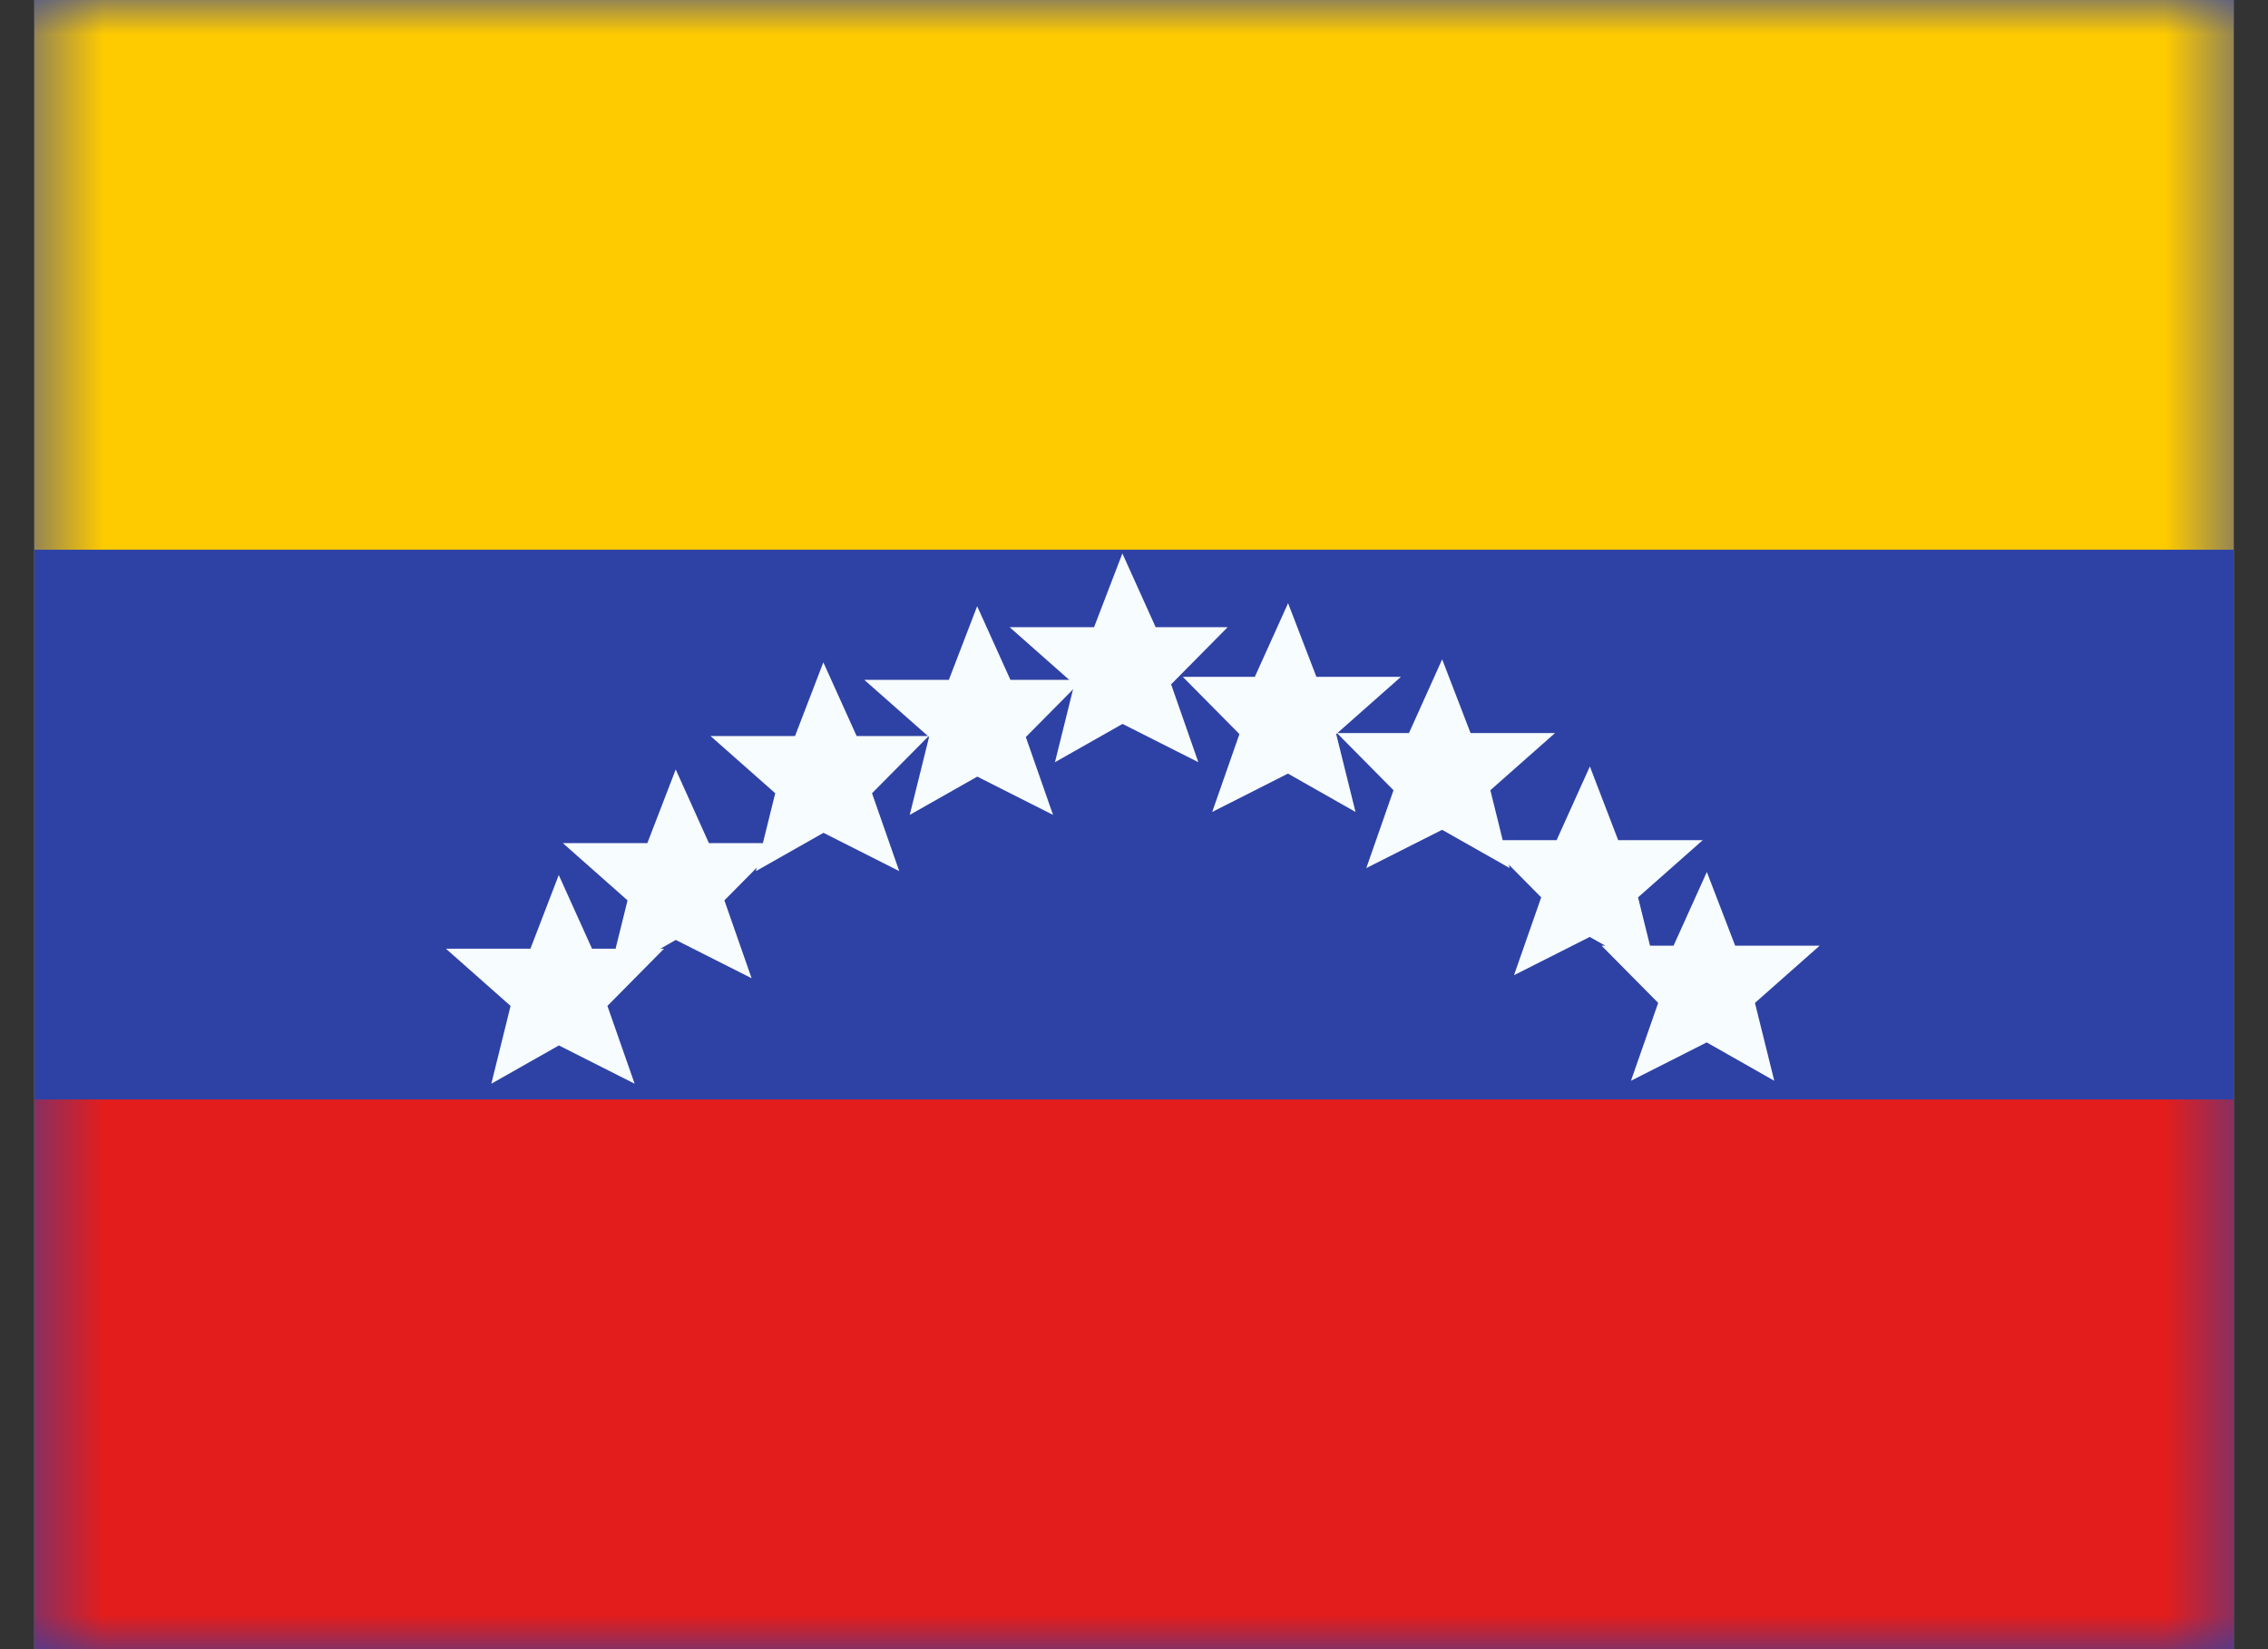 <svg width="33" height="24" viewBox="0 0 33 24" fill="none" xmlns="http://www.w3.org/2000/svg">
<rect x="0" y="0" width="33" height="24" fill="#333333" stroke="none"/>
<g clip-path="url(#clip0_90_923)">
<rect width="32" height="24" transform="translate(0.5)" fill="white"/>
<path fill-rule="evenodd" clip-rule="evenodd" d="M0.5 0V24H32.5V0H0.5Z" fill="#2E42A5"/>
<mask id="mask0_90_923" style="mask-type:luminance" maskUnits="userSpaceOnUse" x="0" y="0" width="33" height="24">
<path fill-rule="evenodd" clip-rule="evenodd" d="M0.5 0V24H32.5V0H0.5Z" fill="white"/>
</mask>
<g mask="url(#mask0_90_923)">
<path fill-rule="evenodd" clip-rule="evenodd" d="M0.5 0V8H32.5V0H0.5Z" fill="#FECA00"/>
<path fill-rule="evenodd" clip-rule="evenodd" d="M0.5 16V24H32.5V16H0.5Z" fill="#E31D1C"/>
<path fill-rule="evenodd" clip-rule="evenodd" d="M13.237 11.859L14.22 11.302L15.322 11.859L14.926 10.726L15.75 9.894H14.702L14.218 8.822L13.806 9.894H12.576L13.501 10.711H12.464L11.98 9.639L11.568 10.711H10.338L11.28 11.544L11.1 12.27H10.315L9.832 11.198L9.419 12.27H8.19L9.131 13.103L8.957 13.806H8.614L8.13 12.734L7.718 13.806H6.488L7.429 14.639L7.149 15.771L8.132 15.214L9.234 15.771L8.838 14.639L9.662 13.806H9.609L9.833 13.679L10.936 14.236L10.54 13.103L11.012 12.626L10.999 12.677L11.982 12.12L13.084 12.677L12.688 11.544L13.507 10.717L13.518 10.726L13.237 11.859Z" fill="#F7FCFF"/>
<path fill-rule="evenodd" clip-rule="evenodd" d="M19.723 11.816L18.74 11.258L17.638 11.816L18.034 10.683L17.21 9.85H18.258L18.742 8.778L19.154 9.85H20.384L19.459 10.668H20.501L20.984 9.595L21.397 10.668H22.626L21.685 11.5L21.865 12.227H22.649L23.133 11.154L23.545 12.227H24.775L23.834 13.059L24.008 13.762H24.351L24.835 12.69L25.247 13.762H26.477L25.535 14.595L25.816 15.728L24.833 15.17L23.731 15.728L24.127 14.595L23.303 13.762H23.356L23.131 13.635L22.029 14.192L22.425 13.059L21.953 12.582L21.966 12.633L20.983 12.076L19.88 12.633L20.276 11.5L19.456 10.671L19.442 10.683L19.723 11.816Z" fill="#F7FCFF"/>
<path fill-rule="evenodd" clip-rule="evenodd" d="M16.333 10.535L15.35 11.092L15.631 9.959L14.69 9.127H15.919L16.331 8.054L16.815 9.127H17.863L17.04 9.959L17.436 11.092L16.333 10.535Z" fill="#F7FCFF"/>
</g>
</g>
<defs>
<clipPath id="clip0_90_923">
<rect width="32" height="24" fill="white" transform="translate(0.5)"/>
</clipPath>
</defs>
</svg>

